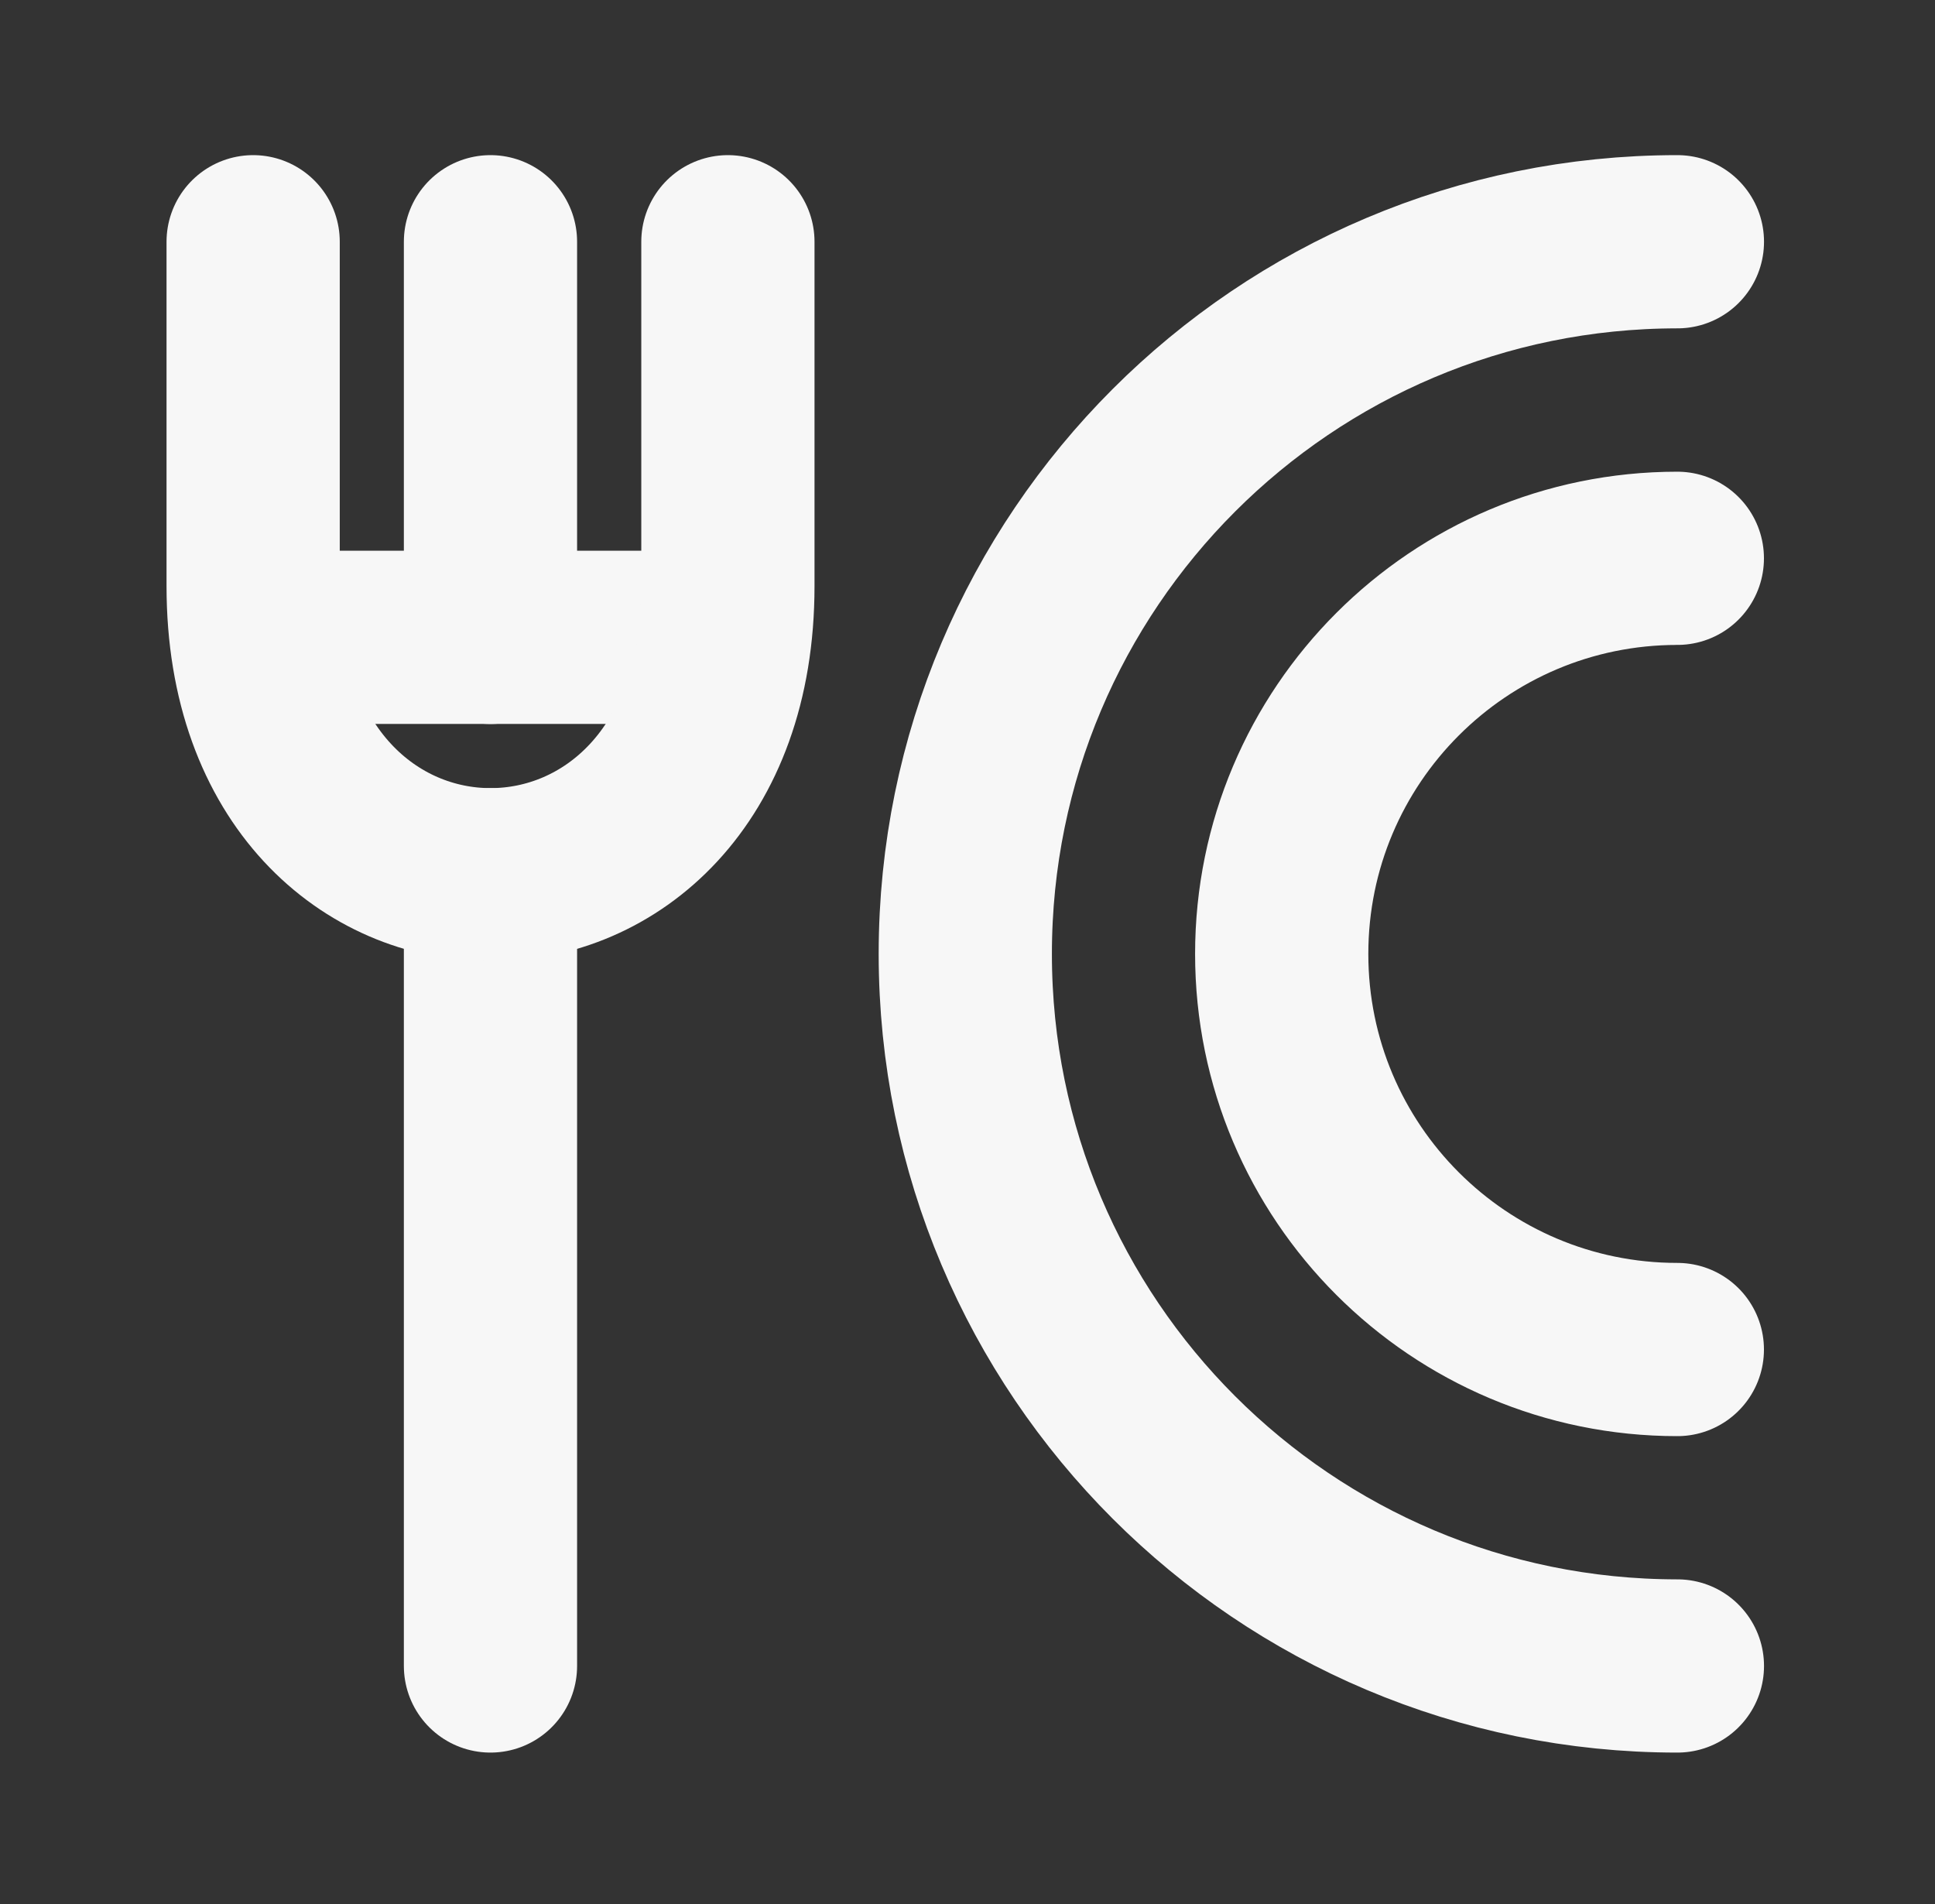 <svg width="63" height="62" viewBox="0 0 63 62" fill="none" xmlns="http://www.w3.org/2000/svg">
<rect x="0" y="0" width="63" height="62" fill="#333333" stroke="none"/>
<path d="M54.611 43.939C47.497 43.939 41.73 38.172 41.73 31.059C41.73 23.945 47.497 18.178 54.611 18.178" stroke="#F7F7F7" stroke-width="5.64" stroke-linecap="round"/>
<path d="M54.613 54.242C41.808 54.242 31.428 43.862 31.428 31.057C31.428 18.252 41.808 7.871 54.613 7.871" stroke="#F7F7F7" stroke-width="5.64" stroke-linecap="round"/>
<path d="M15.969 7.871L15.969 20.752M15.969 54.242L15.969 28.48" stroke="#F7F7F7" stroke-width="5.64" stroke-linecap="round" stroke-linejoin="round"/>
<path d="M9.529 20.75H22.41" stroke="#F7F7F7" stroke-width="5.64" stroke-linecap="round" stroke-linejoin="round"/>
<path d="M23.699 7.871L23.699 19.083C23.699 31.613 8.242 31.613 8.242 19.083L8.242 7.871" stroke="#F7F7F7" stroke-width="5.64" stroke-linecap="round" stroke-linejoin="round"/>
</svg>
